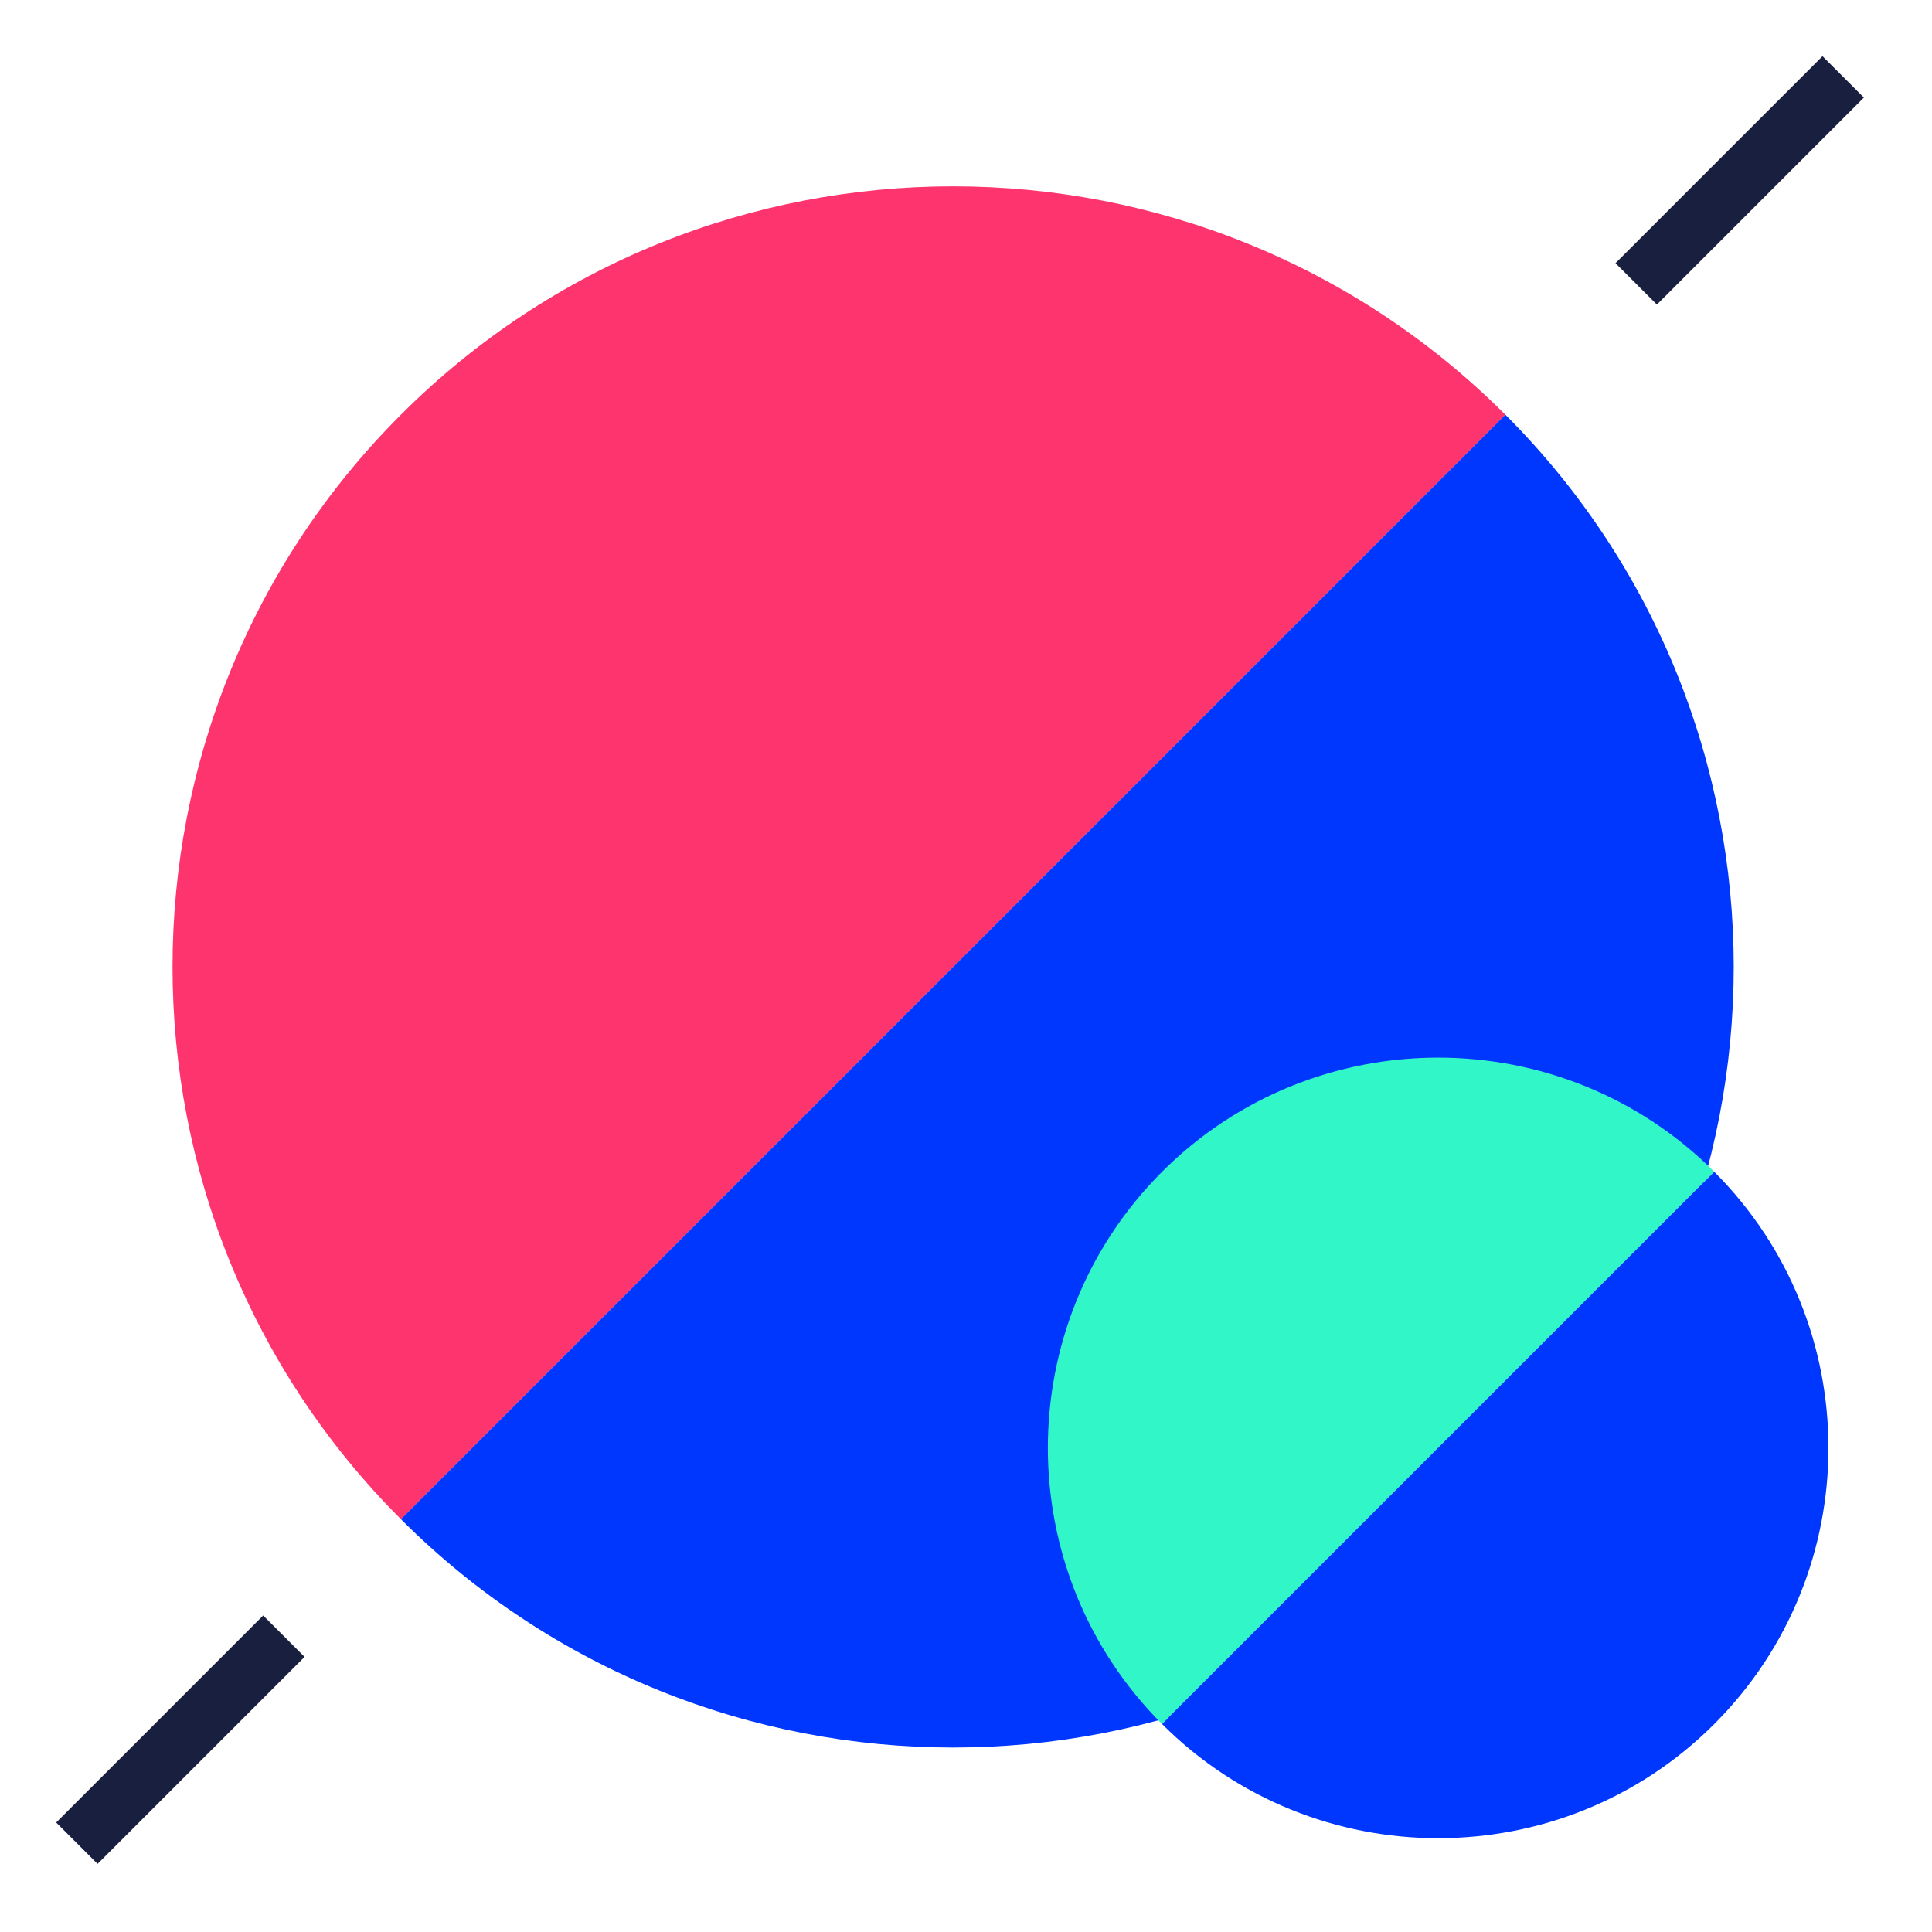 <svg width="99" height="99" viewBox="0 0 99 99" fill="none" xmlns="http://www.w3.org/2000/svg">
<path d="M20.543 21.251C4.94 36.854 4.94 62.243 20.543 77.846L77.138 21.251C61.535 5.647 36.147 5.647 20.543 21.251Z" fill="#FE346E"/>
<path d="M77.138 77.846C92.741 62.243 92.741 36.854 77.138 21.251L20.543 77.846C36.147 93.449 61.535 93.449 77.138 77.846Z" fill="#0037FF"/>
<path d="M59.546 60.046C51.744 67.848 51.744 80.542 59.546 88.343L87.843 60.046C80.042 52.244 67.347 52.244 59.546 60.046Z" fill="#31F7C8"/>
<path d="M87.843 88.343C95.645 80.541 95.645 67.847 87.843 60.046L59.546 88.343C67.347 96.145 80.042 96.145 87.843 88.343Z" fill="#0037FF"/>
<path fill-rule="evenodd" clip-rule="evenodd" d="M95.51 5L84.903 15.607L82.782 13.486L93.389 2.879L95.51 5Z" fill="#181F3F"/>
<path fill-rule="evenodd" clip-rule="evenodd" d="M15.607 84.903L5 95.51L2.879 93.389L13.486 82.782L15.607 84.903Z" fill="#181F3F"/>
</svg>

